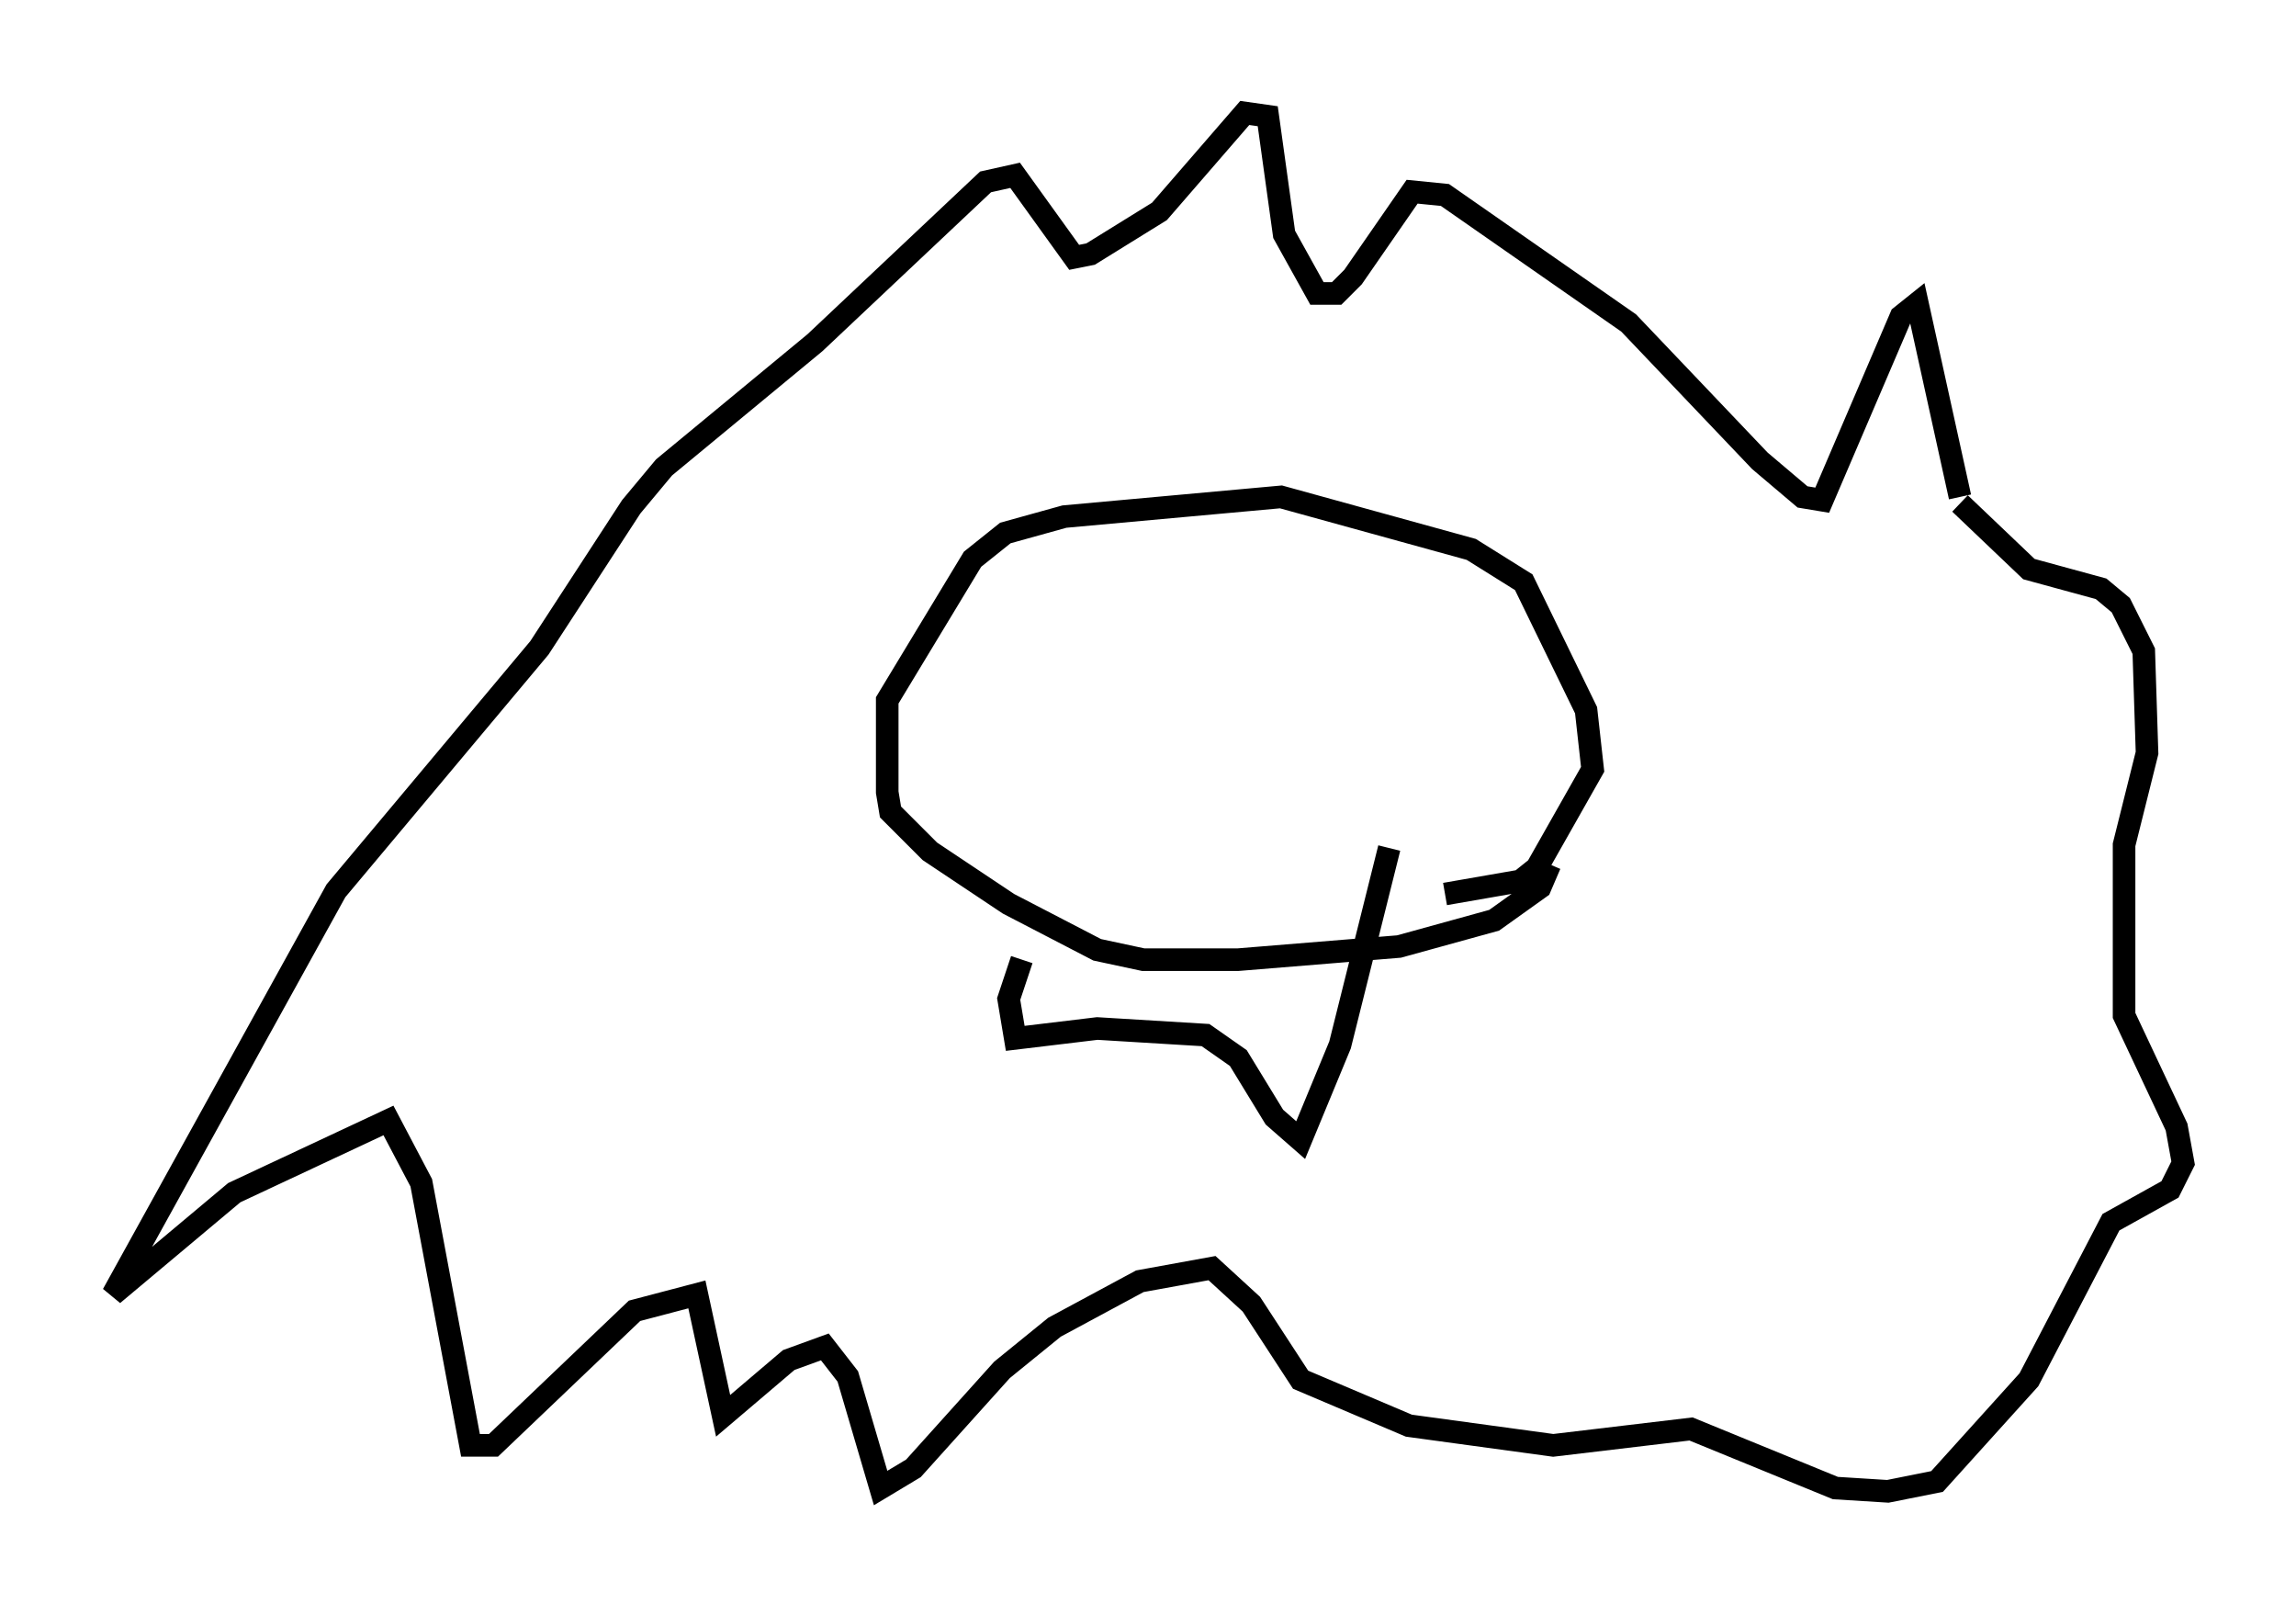 <?xml version="1.0" encoding="utf-8" ?>
<svg baseProfile="full" height="71.005" version="1.1" width="101.653" xmlns="http://www.w3.org/2000/svg" xmlns:ev="http://www.w3.org/2001/xml-events" xmlns:xlink="http://www.w3.org/1999/xlink"><defs /><rect fill="white" height="71.005" width="101.653" x="0" y="0" /><path d="M87.503, 23.592 m-0.726, -1.598 l-1.888, -8.57 -0.726, 0.581 l-3.486, 8.134 -0.872, -0.145 l-1.888, -1.598 -5.81, -6.101 l-8.134, -5.665 -1.453, -0.145 l-2.615, 3.777 -0.726, 0.726 l-0.872, 0.0 -1.453, -2.615 l-0.726, -5.229 -1.017, -0.145 l-3.777, 4.358 -3.05, 1.888 l-0.726, 0.145 -2.615, -3.631 l-1.307, 0.291 -7.553, 7.117 l-6.682, 5.52 -1.453, 1.743 l-4.067, 6.246 -9.006, 10.749 l-9.877, 17.866 5.374, -4.503 l6.827, -3.196 1.453, 2.76 l2.179, 11.62 1.017, 0.0 l6.246, -5.955 2.76, -0.726 l1.162, 5.374 2.905, -2.469 l1.598, -0.581 1.017, 1.307 l1.453, 4.939 1.453, -0.872 l3.922, -4.358 2.324, -1.888 l3.777, -2.034 3.196, -0.581 l1.743, 1.598 2.179, 3.341 l4.793, 2.034 6.391, 0.872 l6.101, -0.726 6.391, 2.615 l2.324, 0.145 2.179, -0.436 l4.067, -4.503 3.631, -6.972 l2.615, -1.453 0.581, -1.162 l-0.291, -1.598 -2.324, -4.939 l0.0, -7.553 1.017, -4.067 l-0.145, -4.503 -1.017, -2.034 l-0.872, -0.726 -3.196, -0.872 l-3.05, -2.905 m-18.156, 15.978 l-0.436, 1.017 -2.034, 1.453 l-4.212, 1.162 -7.117, 0.581 l-4.212, 0.0 -2.034, -0.436 l-3.922, -2.034 -3.486, -2.324 l-1.743, -1.743 -0.145, -0.872 l0.0, -4.067 3.777, -6.246 l1.453, -1.162 2.615, -0.726 l9.587, -0.872 8.425, 2.324 l2.324, 1.453 2.76, 5.665 l0.291, 2.615 -2.469, 4.358 l-0.726, 0.581 -3.341, 0.581 m-2.469, -2.034 l-2.179, 8.715 -1.743, 4.212 l-1.162, -1.017 -1.598, -2.615 l-1.453, -1.017 -4.793, -0.291 l-3.631, 0.436 -0.291, -1.743 l0.581, -1.743 " fill="none" stroke="black" stroke-width="1" /></svg>